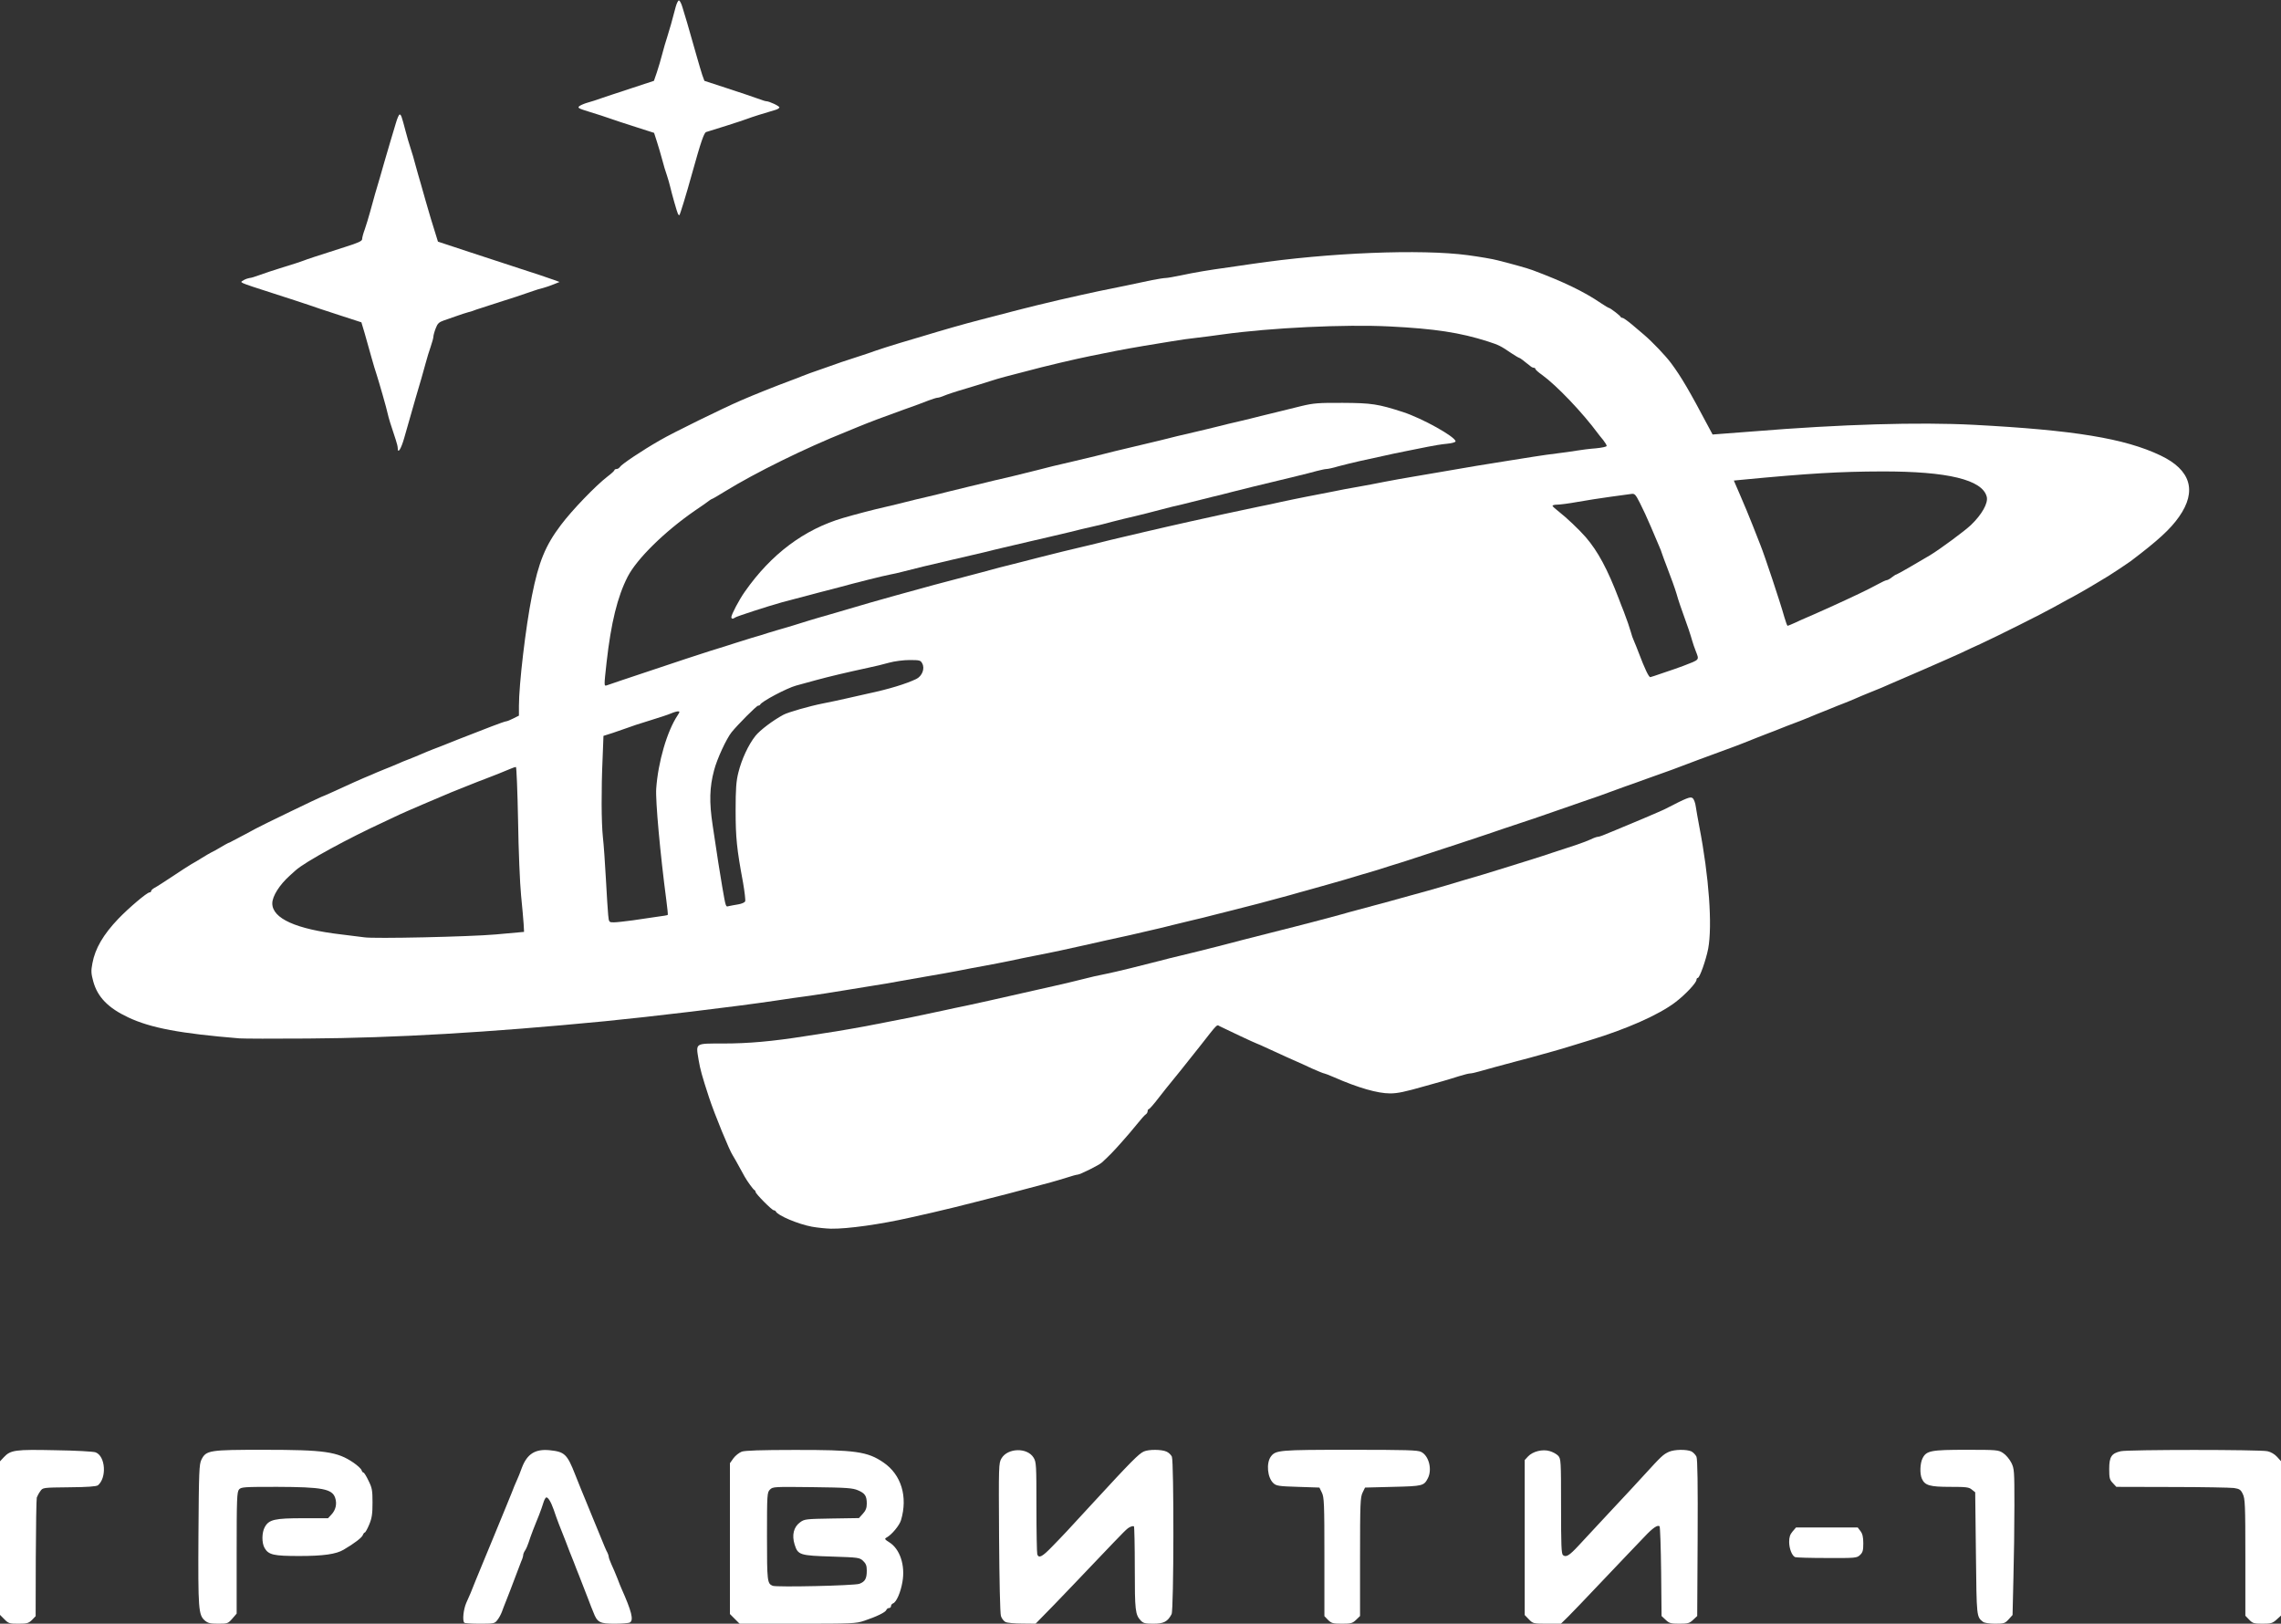 <svg version="1.0" xmlns="http://www.w3.org/2000/svg" width="1600" height="1139" viewBox="0 0 16000 11390"><rect x="0" y="0" width="16000" height="11390" fill="#333333" stroke="none"/><g fill="#fff"><path d="M31 11359l-31-31v-1077l27-29c48-51 80-55 362-49 141 2 268 9 282 15 69 27 79 178 16 231-11 8-72 13-201 14-185 2-186 2-203 27-10 13-21 34-25 45-3 11-6 203-7 426l-1 406-26 27c-24 23-35 26-95 26-62 0-70-2-98-31zm1406 9c-45-40-48-77-45-603 3-449 5-493 21-526 33-66 55-69 437-69 428 0 516 13 629 90 28 19 54 43 57 53 3 9 9 17 14 17 4 0 20 25 35 57 25 50 28 68 28 153 0 79-4 108-23 154-13 31-27 56-31 56s-10 8-14 18c-5 17-61 60-135 103-52 31-142 44-310 44-181 0-216-8-244-56-21-36-20-110 2-148 29-52 70-61 268-61h175l24-26c30-32 40-75 26-117-21-63-92-76-407-77-231 0-252 1-267 18s-17 62-17 445v426l-31 36c-30 34-34 35-98 35-56 0-72-4-94-22zm1820 15c-15-14-6-95 14-140 12-27 25-57 30-68 4-11 20-49 34-85 30-73 33-80 68-165 14-33 41-100 62-150 79-193 104-252 125-305 11-30 27-68 35-85 8-16 24-57 36-90 37-97 94-132 195-122 105 11 122 27 179 172 15 39 33 84 40 100 7 17 23 55 35 85s33 82 47 115c13 33 28 69 33 80 51 125 62 152 71 167 5 10 9 23 9 29 0 7 9 30 19 53 11 23 29 66 41 96 11 30 25 64 30 75 70 157 86 219 59 236-8 5-56 9-108 9-104 0-122-9-149-81-8-19-23-56-33-84-11-27-26-66-33-85-8-19-24-60-35-90-12-30-29-72-36-92-8-21-22-55-30-75-14-38-37-97-76-195-11-29-27-73-35-98-20-57-42-92-54-85-5 3-14 20-19 38s-19 56-30 85c-12 28-30 76-42 105-11 28-25 68-31 87s-17 44-24 55c-8 11-14 26-14 33 0 8-6 28-14 45-7 18-23 59-35 92-32 84-50 133-71 185-10 25-24 60-30 78-7 18-21 44-32 57-18 24-25 25-122 25-56 0-106-3-109-7zm1897-27l-34-34v-1058l25-35c14-19 40-39 58-46 22-8 137-12 367-12 429-1 515 11 627 88 125 85 172 240 123 405-11 37-66 103-102 122-15 8-12 13 20 33 74 46 113 161 92 278-12 72-42 141-65 150-8 3-15 11-15 19s-6 14-14 14-16 6-19 14c-6 16-70 47-154 75-59 20-85 21-469 21h-406l-34-34zm874-246c40-15 52-36 52-93 0-34-6-49-26-68-25-23-32-24-217-30-227-7-240-11-263-84-21-67-7-124 39-157 30-22 42-23 222-26l190-3 28-31c20-22 27-41 27-70 0-54-12-73-62-94-38-16-77-19-320-22-269-3-277-3-297 17s-21 31-21 329c0 317 2 330 40 346 29 11 573-1 608-14zm1025 268c-12-6-27-25-32-42-6-18-11-254-13-551-3-508-3-521 17-555 44-74 181-77 225-5 19 31 20 50 20 348 0 173 3 322 6 331 11 29 35 17 107-58 75-77 99-102 286-306 265-288 319-342 354-358 36-16 126-15 160 1 14 6 31 22 37 35 15 34 14 1076-2 1105-27 52-55 67-127 67-57 0-71-3-89-22-39-42-42-70-42-367 0-158-3-291-6-294-4-3-16-1-28 5-23 12-22 11-246 246-85 90-214 224-285 298l-131 134-94-1c-52 0-105-5-117-11zm2263-14l-26-27v-416c0-376-2-419-18-451l-17-35-150-5c-135-4-153-7-173-26-42-39-51-140-18-186 34-46 58-48 556-48 393 0 476 2 499 15 54 27 78 123 47 184-28 54-35 56-245 61l-196 5-17 35c-16 32-18 75-18 451v415l-28 27c-25 24-36 27-99 27s-73-3-97-26zm1408-5l-29-30v-1087l23-25c34-36 102-53 152-38 22 6 49 21 60 33 19 21 20 35 20 354 0 276 2 334 14 343 21 17 44 3 108-66 29-32 76-82 105-113 28-30 76-82 107-115s75-80 98-105c24-25 90-97 148-160 126-138 136-147 177-166 39-17 122-18 157-3 13 7 30 24 36 38 7 19 10 192 8 572l-3 545-29 27c-25 24-37 27-96 27s-71-3-96-27l-29-27-3-310c-2-171-7-315-11-319-13-13-49 12-105 72-28 29-78 81-111 116-33 34-130 136-215 226s-179 188-208 217l-53 52h-98c-95 0-98-1-127-31zm3186 18c-46-37-45-28-50-479l-5-430-24-19c-20-17-40-19-153-19-141 0-176-10-197-57-16-35-13-109 5-144 27-53 59-59 307-59 216 0 225 1 258 23 19 12 44 42 57 67 21 42 22 55 22 300 0 141-3 372-7 513l-6 256-28 31c-26 28-33 30-96 30-38 0-75-6-83-13zm1867-15l-27-28v-410c0-369-2-412-18-444-14-30-23-36-62-42-25-3-220-7-435-7l-390-1-25-27c-22-23-25-35-25-99 0-85 16-109 81-124 51-12 977-12 1029 0 24 5 51 21 68 40l27 30v1083l-32 29c-28 25-39 28-98 28-60 0-69-3-93-28zm-3185-439c-22-9-42-60-42-107 0-33 6-52 24-73l24-28h433l19 25c14 18 20 41 20 86 0 51-4 64-23 82-22 21-31 22-233 21-115 0-215-3-222-6zM5695 8605c-97-18-241-79-253-107-2-4-8-8-14-8-13 0-128-116-128-129 0-5-4-11-8-13-8-3-50-61-68-93-63-115-78-141-84-150-22-31-127-287-166-405-51-156-62-197-74-267-19-118-28-113 173-113 176 0 344-15 572-51 72-11 173-27 225-35 52-9 142-24 200-35s141-27 185-36c77-14 169-33 360-74 50-11 124-27 165-35 41-9 111-24 155-34s114-26 155-35 111-25 155-35 114-26 155-35c68-15 104-24 275-66 28-6 68-15 90-19 48-9 272-64 370-90 39-11 102-26 140-35 83-20 201-49 305-76 41-11 100-26 130-34 61-15 198-50 275-70 28-7 70-18 95-24 71-18 269-70 330-87 30-9 78-22 105-29 182-49 309-83 385-105 36-10 90-25 120-33 30-9 87-25 125-36 39-12 93-28 120-36 87-25 188-55 250-75 33-10 114-35 180-56 66-20 158-50 205-66 47-15 114-38 150-49 36-12 83-30 106-40 22-11 45-19 52-19 6 0 26-6 44-14s56-23 83-34c91-37 320-134 345-147 153-79 178-89 193-76 9 7 19 34 22 59 4 26 15 90 25 142 68 351 92 693 62 855-16 81-60 205-73 205-5 0-9 6-9 13 0 21-80 106-149 158-114 87-342 188-596 265-44 13-107 33-140 43s-85 26-115 34c-164 46-201 56-260 71-98 26-209 56-264 72-26 8-56 14-65 14s-43 9-76 19c-33 11-85 26-115 35-30 8-86 24-125 35-140 40-192 51-244 51-88 0-224-39-395-114-32-14-63-26-67-26-5 0-44-16-87-35-42-20-93-43-112-51-19-9-48-22-65-29-16-8-70-32-118-54-49-23-90-41-92-41-5 0-230-106-259-121-22-13-13-21-136 136-52 66-99 125-105 132-5 6-21 26-35 44s-41 51-60 74c-19 22-61 76-94 118-32 42-63 77-67 77-5 0-9 7-9 15 0 7-6 18-13 22s-35 35-61 68-76 91-110 129c-54 61-82 90-136 140-20 19-155 86-172 86-7 0-40 9-73 20-33 10-85 26-115 34-230 62-390 104-540 141-30 8-91 23-135 34s-114 27-155 37c-41 9-111 25-155 35-207 47-439 80-557 78-35-1-94-7-133-14z"/><path d="M1680 7284c-415-34-623-73-780-147-141-66-216-143-246-253-15-55-16-74-6-126 19-104 76-202 182-313 72-75 201-185 219-185 6 0 11-4 11-9 0-6 11-16 24-23 14-7 71-44 127-81 56-38 116-76 133-86 17-9 50-29 74-44s53-32 65-38c12-5 40-21 62-34 22-14 47-27 55-31 8-3 24-10 35-17 11-6 47-25 80-42 33-18 69-37 80-43 31-18 454-222 459-222 2 0 39-16 83-36 133-61 187-85 213-96 14-6 39-16 55-23 17-8 55-24 85-36s73-29 95-39 60-26 85-35c25-10 63-25 85-35s60-25 85-35c25-9 65-25 90-35 42-17 84-34 317-124 51-20 98-36 103-36 6 0 29-9 50-20l40-20v-68c0-152 47-551 91-772 47-237 94-353 204-498 78-104 244-276 326-339 27-20 49-41 49-45s7-8 15-8c7 0 18-6 22-13 12-20 157-117 283-189 89-52 440-224 565-278 94-41 242-100 355-142 30-11 64-24 75-29 24-10 73-28 175-63 41-14 89-31 105-37 17-6 66-22 110-36s103-34 130-44c28-10 104-34 170-54s140-42 165-49c124-38 292-86 390-111 36-9 97-25 135-35 39-10 97-25 130-34 33-8 96-24 140-35s114-27 155-37c41-9 111-25 155-35 80-18 131-29 320-67 55-12 134-28 175-37 41-8 85-15 97-15s61-9 110-19c94-20 181-35 333-56 52-7 127-18 165-24 536-79 1182-105 1511-61 82 11 176 27 209 36 111 28 210 56 245 69 217 81 362 151 482 233 26 17 50 32 54 32 8 0 78 53 82 63 2 4 8 7 14 7 5 0 35 21 66 47 31 27 70 59 86 73 57 49 149 145 189 199 71 96 127 192 260 443l30 56 51-4c28-2 134-10 236-18 614-50 1159-66 1545-46 703 37 1058 95 1310 215 212 101 257 249 130 430-62 88-146 165-340 312-16 12-127 86-155 103-14 8-52 31-83 50-69 42-161 94-202 115-16 9-61 33-100 55-72 41-400 205-515 258-36 16-99 45-140 65-41 19-160 71-265 117-104 45-203 88-220 95-39 18-87 38-155 65-30 12-73 30-95 40s-58 24-80 33c-22 8-69 27-105 42-36 14-74 30-85 34-11 5-42 17-70 29-27 11-70 28-95 37s-65 25-90 35-65 26-90 35c-43 16-89 35-175 69-22 9-78 30-125 47-126 46-258 95-320 119-30 12-73 27-95 35s-85 30-140 50-118 43-140 50c-22 8-71 26-110 40-38 15-108 39-155 55s-157 54-245 85-194 67-235 80c-41 14-88 29-105 35-57 21-590 197-710 235-66 20-145 45-175 55-30 9-82 25-115 34-33 10-87 26-120 36-56 16-160 46-265 75-25 7-81 22-125 35-154 42-277 75-395 104-30 8-91 23-135 34-44 12-111 28-150 37-38 9-101 25-140 34-38 10-104 26-145 35-41 10-111 26-155 36s-116 26-160 35c-44 10-116 26-160 36-97 22-230 51-345 73-47 9-125 25-175 36-49 10-130 26-180 35-49 9-133 24-185 35-52 10-140 26-195 35s-145 25-200 35c-55 11-147 26-205 35s-154 25-215 35c-60 10-162 26-225 35-63 8-173 24-245 35-282 42-877 113-1195 144-818 79-1469 117-2080 121-239 2-455 1-480-1zm1796-729l200-18-3-56c-2-31-10-121-18-201s-18-315-21-523c-4-207-11-377-15-377-5 0-23 6-41 14-45 19-124 51-178 71-25 9-65 25-90 35l-100 40c-30 12-68 27-85 35-16 7-91 39-165 70-74 32-146 63-160 70s-56 27-95 45c-264 121-566 286-631 345-6 5-24 22-40 36-74 66-124 146-124 196 0 106 167 181 485 218 77 9 149 18 160 20 64 11 740-4 921-20zm962-99c53-8 130-19 170-25 41-5 75-11 76-13 2-2-3-48-10-103-43-324-77-700-71-783 13-186 76-403 150-514 16-24 16-28 3-28-8 0-30 6-48 14s-87 31-153 51-136 43-155 51c-19 7-65 23-101 35l-66 21-6 156c-10 223-9 449 2 555 6 51 15 182 21 292s13 224 16 253c5 52 6 52 40 52 19 0 79-7 132-14zm740-112c24-4 46-13 49-22 3-8-4-67-15-131-44-236-52-315-52-506 0-151 4-205 19-265 23-93 70-195 120-258 32-40 123-109 196-148 33-18 184-61 275-79 47-9 121-25 165-35s114-26 155-35c146-31 266-68 337-102 41-20 62-73 42-109-11-22-18-24-88-24-44 0-106 8-146 19-38 11-101 26-140 34-161 35-276 62-375 89-58 16-118 33-135 37-64 17-244 112-253 134-2 4-8 7-14 7-11 0-143 133-186 186-37 46-103 189-123 267-32 119-35 223-10 387 32 217 51 336 67 430 26 149 24 142 47 136 12-3 42-8 65-12zm-608-1642c162-55 349-116 415-137 66-20 145-45 175-55s82-26 115-36c33-9 85-25 115-35 30-9 82-25 115-34 33-10 85-25 115-35s82-25 115-35c33-9 89-25 125-36 196-58 309-91 430-124 74-20 164-45 200-55s94-26 130-35 99-26 140-37 98-26 125-33c28-8 86-23 130-35 44-11 105-27 135-34 30-8 93-24 140-36 156-39 194-49 285-70 50-12 115-27 145-35s93-23 140-34 123-29 170-40 119-27 160-37c41-9 111-25 155-35 126-28 352-78 485-105 41-8 113-23 160-34 47-10 123-26 170-35s128-25 180-35c52-11 136-27 185-35 50-9 133-24 185-35 52-10 140-26 195-35s147-25 205-35c159-28 333-57 450-75 58-9 146-23 195-31 50-8 126-19 170-24s105-14 135-19 90-13 133-16c42-4 77-11 77-17s-11-24-25-42c-14-17-29-35-33-41-112-152-293-341-395-415-26-18-47-37-47-42 0-4-5-8-10-8-6 0-16-4-23-10-53-43-76-60-81-60-3 0-28-15-54-32-73-50-88-58-166-83-194-62-370-89-687-105-314-16-836 9-1174 56-60 9-144 19-185 24-41 4-118 15-170 24s-140 23-195 32-143 25-195 35c-52 11-131 26-175 35-113 23-320 71-475 113-41 10-100 26-131 34s-78 22-105 31-103 32-169 52c-66 19-135 42-153 50s-39 14-46 14-35 9-62 19c-27 11-107 41-179 66-145 52-230 84-320 121-33 14-69 29-80 33-288 115-635 286-848 417-48 30-90 54-93 54-2 0-10 5-17 10-7 6-53 39-104 73-210 145-405 336-470 462-72 140-117 325-148 600-19 173-19 169 3 162 9-4 150-51 312-105zm7097 18c49-16 111-38 138-48 121-47 115-39 89-107-9-22-19-53-24-70-4-16-16-52-25-80-10-27-23-66-30-85s-20-57-30-85c-9-27-21-63-25-80-10-34-39-115-70-195-12-30-25-67-30-81-4-15-15-42-23-60-8-19-34-79-57-134s-58-130-77-167c-31-61-37-67-61-63-15 2-81 11-147 20s-169 25-230 36c-60 11-125 19-142 19-18 0-33 4-33 8s22 24 48 44c50 39 138 122 185 176 86 100 153 225 232 432 9 25 25 65 35 90 24 63 40 110 50 145 4 17 14 46 23 65 8 19 23 55 32 80 42 111 70 170 81 170 2 0 43-13 91-30zm923-351c25-12 61-28 80-36 37-16 56-24 165-73 167-76 274-127 328-157 33-18 64-33 70-33 7 0 23-9 37-20s28-20 32-20c5 0 153-85 236-135 71-43 244-171 287-212 77-74 122-154 111-198-30-120-274-179-736-178-296 1-507 13-987 59l-51 5 44 102c25 56 65 154 90 217s48 124 53 135c28 69 140 405 167 503 10 34 20 62 23 62s26-10 51-21z"/><path d="M5130 4329c0-18 55-123 95-179 184-263 416-437 690-517 86-25 207-57 300-78 39-9 102-24 140-34 39-10 104-26 145-35 41-10 111-26 155-38 44-11 105-26 135-33s87-21 125-30c39-10 86-21 105-25s58-13 85-20c133-33 216-53 280-70 39-9 104-25 145-34 41-10 111-26 155-37s105-26 135-34c30-7 78-19 105-25 28-7 75-18 105-25 70-16 137-33 225-55 39-9 104-25 145-34 41-10 107-25 145-35 39-10 104-26 145-35 41-10 111-26 155-38 44-11 105-26 135-33s98-24 150-37c84-20 118-23 290-22 200 1 247 8 420 64 136 44 369 174 370 206 0 6-27 14-62 17s-94 13-133 21c-38 8-108 22-155 31s-121 25-165 35-116 26-160 35c-44 10-110 26-147 36-36 11-74 19-84 19-9 0-40 7-68 14-28 8-91 24-141 36-49 12-124 30-165 40s-106 26-145 35c-38 9-101 25-140 35-38 10-101 26-140 35-38 9-101 25-140 35-38 10-104 26-145 35-41 10-95 24-120 31s-85 22-135 34c-49 11-121 29-160 39-38 11-104 27-145 36s-109 25-150 36c-41 10-104 25-140 33s-105 24-155 36c-49 12-128 30-175 41s-110 26-140 34c-30 7-127 29-215 50-157 36-280 66-360 87-22 6-58 14-80 18-44 8-248 59-360 90-38 10-99 26-135 35-63 16-164 43-265 70-94 26-320 99-329 107-14 11-26 10-26-3zM2790 3144c0-10-6-36-14-59-35-104-50-153-57-185-7-35-60-219-78-275-6-16-22-70-36-120-14-49-35-125-47-167l-23-77-160-52c-88-28-182-60-210-70-27-9-138-46-245-80s-204-66-214-72c-18-9-18-10 5-23 13-7 31-13 40-14 9 0 38-9 65-19s103-36 169-56 131-41 145-47c25-10 73-26 292-96 89-28 118-41 118-54 0-10 8-41 19-70 10-29 26-82 36-118s26-94 36-130c11-36 26-87 34-115 15-54 43-150 74-255 11-36 28-93 38-127 10-35 22-61 27-60 10 3 13 11 41 117 9 36 25 90 35 120s26 84 35 120c10 36 26 94 37 130 10 36 26 90 34 120 23 81 49 168 69 230l17 55 221 73c122 40 283 93 357 117 127 41 154 50 240 80l35 13-40 16c-22 9-56 21-75 26-19 4-51 14-70 21-92 32-144 49-255 84-66 21-131 42-145 47-14 6-38 14-55 18-16 4-52 16-80 26-27 9-69 24-92 32-34 12-44 21-57 56-9 23-16 49-16 58s-9 40-19 70c-10 29-27 82-36 118-16 60-36 129-69 240-16 55-48 166-80 280-22 78-46 117-46 74zm1966-1642c-6-10-44-144-55-192-4-19-15-55-23-80-9-25-24-74-33-110-10-36-26-93-37-126l-20-62-131-42c-73-23-154-50-182-60-27-10-90-30-139-45-81-25-88-29-70-42 10-7 37-18 59-24s63-19 90-29c28-10 123-41 211-70l161-53 21-61c11-34 28-90 37-126s25-90 35-120c17-54 35-116 60-213 7-26 18-46 23-44 6 2 17 23 24 48 7 24 22 73 33 109 20 68 33 114 70 245 12 44 29 98 36 121l15 41 162 53c89 29 184 61 211 71s54 19 60 19c22 0 96 35 93 44-2 6-14 13-28 17-74 21-168 51-199 63-30 12-251 82-286 92-15 3-37 66-99 289-42 152-86 295-90 295-2 0-6-4-9-8z"/></g></svg>